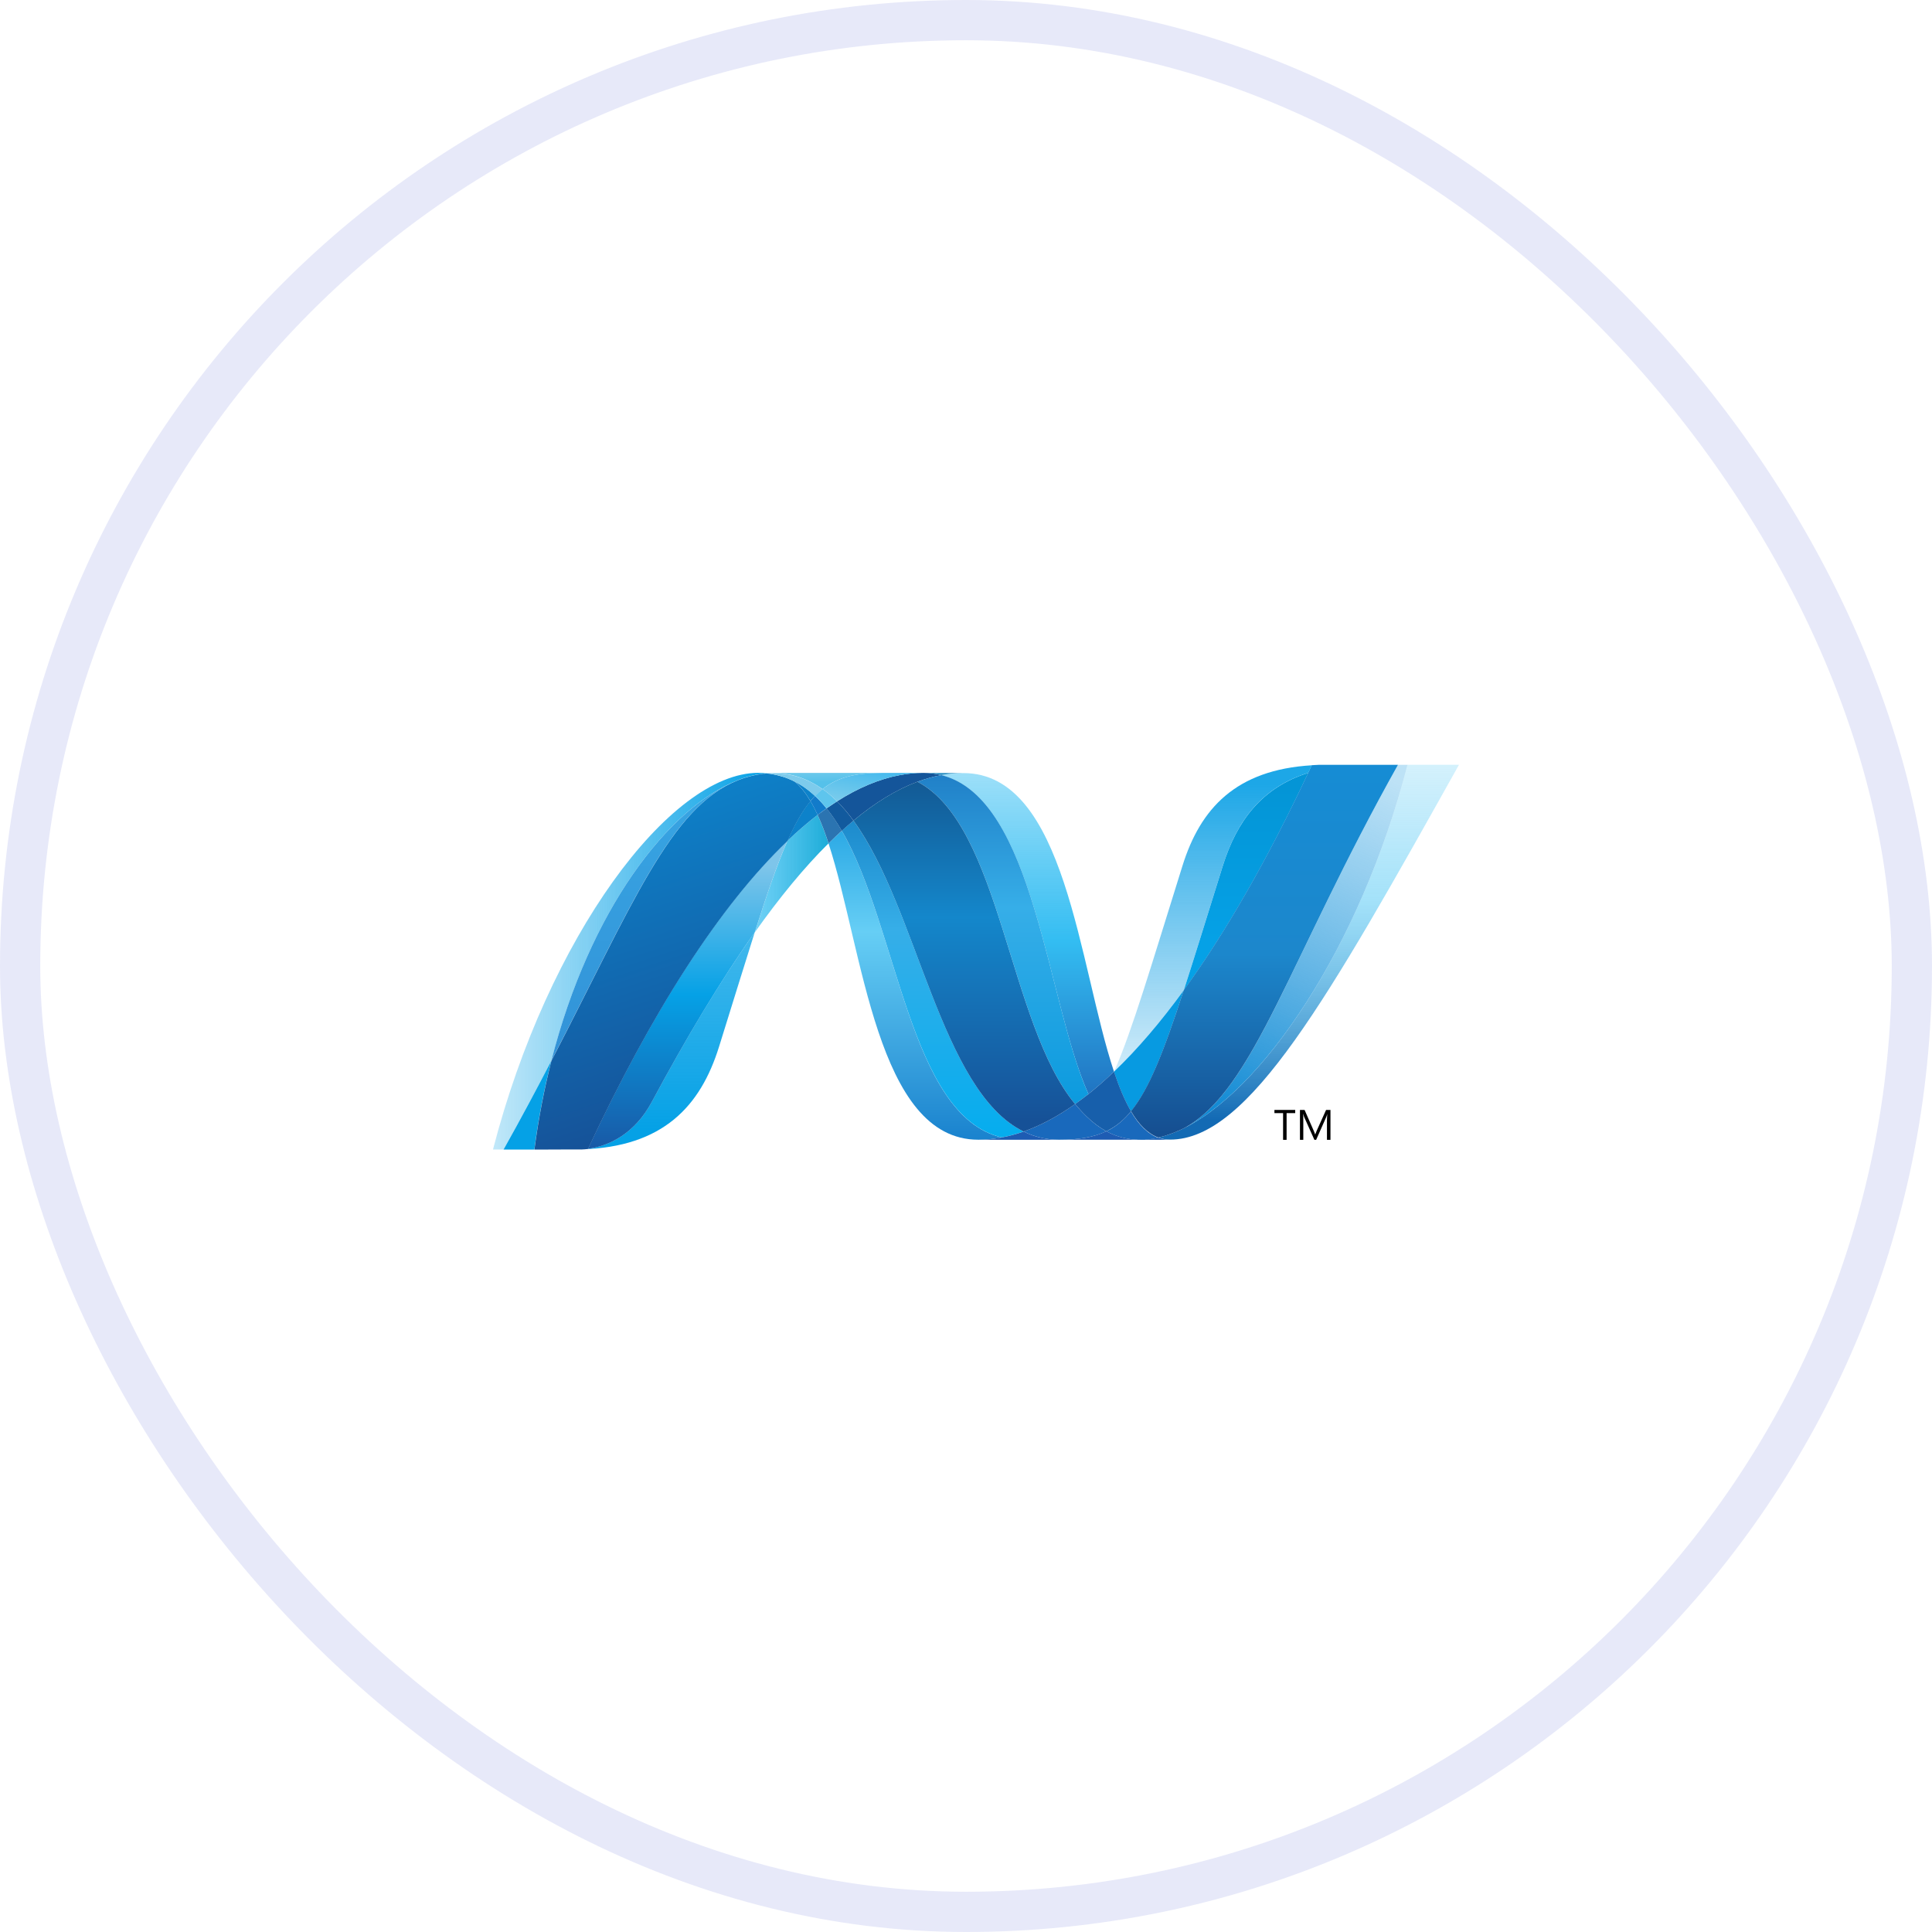 <svg width="48" height="48" viewBox="0 0 48 48" fill="none" xmlns="http://www.w3.org/2000/svg">
<path d="M20.584 20.953C21.449 23.598 21.777 28.316 24.306 28.316C24.498 28.316 24.693 28.297 24.888 28.26C22.589 27.724 22.317 23.057 20.914 20.64C20.804 20.74 20.694 20.844 20.584 20.953Z" fill="url(#paint0_linear_566_15578)"/>
<path d="M20.914 20.639C22.317 23.056 22.59 27.723 24.889 28.259C25.069 28.226 25.25 28.176 25.432 28.113C23.368 27.102 22.798 22.569 21.204 20.388C21.108 20.468 21.011 20.552 20.914 20.639Z" fill="url(#paint1_linear_566_15578)"/>
<path d="M22.935 19.202C22.743 19.202 22.548 19.221 22.352 19.258C21.84 19.355 21.32 19.575 20.796 19.909C20.94 20.05 21.076 20.211 21.204 20.388C21.737 19.945 22.267 19.619 22.794 19.422C22.992 19.349 23.189 19.294 23.387 19.257C23.245 19.221 23.094 19.202 22.935 19.202Z" fill="#14559A"/>
<path d="M27.042 27.181C27.253 27.014 27.465 26.828 27.677 26.625C26.798 23.993 26.483 19.207 23.936 19.207C23.754 19.207 23.57 19.224 23.387 19.258C25.707 19.835 26.004 24.882 27.042 27.181Z" fill="url(#paint2_linear_566_15578)"/>
<path d="M23.388 19.257C23.245 19.221 23.095 19.202 22.936 19.202L23.937 19.206C23.755 19.206 23.571 19.223 23.388 19.257" fill="#3092C4"/>
<path d="M26.997 27.74C26.898 27.645 26.803 27.541 26.71 27.43C26.282 27.733 25.855 27.963 25.431 28.113C25.582 28.187 25.74 28.242 25.908 28.276C26.038 28.302 26.172 28.316 26.314 28.316C26.79 28.316 27.166 28.259 27.487 28.106C27.31 28.011 27.149 27.887 26.997 27.74Z" fill="#1969BC"/>
<path d="M22.794 19.422C24.872 20.509 25.053 25.431 26.711 27.43C26.822 27.351 26.932 27.268 27.042 27.181C26.005 24.881 25.708 19.833 23.388 19.257C23.19 19.294 22.992 19.349 22.794 19.422Z" fill="url(#paint3_linear_566_15578)"/>
<path d="M21.204 20.388C22.797 22.57 23.367 27.102 25.431 28.113C25.855 27.963 26.282 27.733 26.711 27.43C25.052 25.431 24.872 20.509 22.794 19.422C22.266 19.618 21.737 19.945 21.204 20.388Z" fill="url(#paint4_linear_566_15578)"/>
<path d="M19.565 20.889C19.315 21.454 19.06 22.196 18.752 23.165C19.365 22.301 19.976 21.556 20.584 20.953C20.5 20.695 20.41 20.458 20.314 20.247C20.065 20.437 19.814 20.651 19.565 20.889Z" fill="url(#paint5_linear_566_15578)"/>
<path d="M20.536 20.083C20.462 20.135 20.389 20.189 20.314 20.246C20.411 20.457 20.501 20.695 20.585 20.952C20.695 20.844 20.805 20.739 20.914 20.639C20.797 20.437 20.672 20.25 20.536 20.083Z" fill="#2B74B1"/>
<path d="M20.797 19.909C20.71 19.965 20.623 20.023 20.535 20.084C20.671 20.251 20.796 20.438 20.914 20.641C21.011 20.553 21.108 20.469 21.204 20.389C21.076 20.212 20.94 20.051 20.797 19.909Z" fill="#125A9E"/>
<path d="M34.971 19.001C33.795 23.533 31.341 27.174 29.283 28.092H29.279C29.241 28.109 29.204 28.124 29.168 28.139C29.163 28.142 29.158 28.143 29.154 28.144C29.143 28.149 29.133 28.152 29.122 28.157C29.117 28.16 29.113 28.16 29.108 28.162C29.091 28.169 29.074 28.174 29.057 28.181C29.049 28.184 29.043 28.186 29.036 28.188C29.028 28.191 29.019 28.194 29.01 28.196C29.002 28.199 28.994 28.202 28.985 28.205C28.978 28.208 28.97 28.209 28.963 28.212C28.948 28.217 28.934 28.22 28.919 28.226C28.913 28.226 28.907 28.229 28.901 28.231C28.892 28.234 28.881 28.236 28.871 28.239C28.864 28.242 28.858 28.243 28.851 28.244C28.841 28.247 28.829 28.25 28.819 28.253C28.805 28.256 28.792 28.259 28.779 28.261C28.872 28.296 28.969 28.313 29.074 28.313C31.025 28.313 32.993 24.816 36.248 19H34.97L34.971 19.001Z" fill="url(#paint6_linear_566_15578)"/>
<path d="M18.328 19.387C18.329 19.387 18.331 19.384 18.331 19.384C18.333 19.384 18.335 19.384 18.336 19.381H18.338C18.349 19.377 18.359 19.372 18.37 19.369C18.373 19.369 18.374 19.369 18.376 19.366C18.379 19.366 18.382 19.362 18.384 19.362C18.396 19.358 18.407 19.354 18.418 19.35H18.42C18.446 19.342 18.47 19.333 18.495 19.324C18.498 19.324 18.502 19.321 18.506 19.321C18.517 19.317 18.527 19.314 18.538 19.311C18.543 19.308 18.548 19.308 18.553 19.306C18.564 19.303 18.575 19.299 18.585 19.297C18.59 19.297 18.594 19.294 18.598 19.294C18.634 19.284 18.669 19.274 18.705 19.266C18.71 19.266 18.714 19.263 18.72 19.262C18.73 19.259 18.74 19.258 18.751 19.256C18.756 19.253 18.761 19.253 18.766 19.252C18.777 19.248 18.787 19.248 18.798 19.246H18.805C18.827 19.241 18.849 19.238 18.87 19.234H18.884C18.894 19.23 18.903 19.23 18.914 19.228C18.919 19.228 18.925 19.225 18.931 19.225C18.94 19.225 18.95 19.222 18.96 19.221C18.965 19.221 18.97 19.221 18.976 19.218C18.998 19.215 19.022 19.213 19.046 19.212C18.978 19.205 18.909 19.201 18.838 19.201C16.64 19.201 13.613 23.279 12.248 28.559H12.511C12.948 27.781 13.34 27.044 13.699 26.353C14.654 22.613 16.599 20.062 18.328 19.386" fill="url(#paint7_linear_566_15578)"/>
<path d="M19.565 20.888C19.815 20.65 20.065 20.436 20.314 20.246C20.257 20.121 20.198 20.006 20.135 19.901C19.934 20.145 19.751 20.467 19.565 20.888Z" fill="#0D82CA"/>
<path d="M19.746 19.417C19.889 19.537 20.018 19.703 20.135 19.901C20.172 19.856 20.21 19.814 20.249 19.774C20.086 19.622 19.909 19.497 19.718 19.403C19.726 19.407 19.733 19.41 19.741 19.414C19.741 19.414 19.744 19.417 19.746 19.417" fill="#0D82CA"/>
<path d="M13.698 26.354C15.702 22.492 16.652 20.048 18.328 19.387C16.599 20.063 14.653 22.613 13.698 26.354Z" fill="url(#paint8_linear_566_15578)"/>
<path d="M20.248 19.775C20.209 19.815 20.172 19.857 20.135 19.902C20.198 20.007 20.256 20.122 20.314 20.247C20.388 20.19 20.461 20.136 20.535 20.084C20.444 19.972 20.348 19.868 20.248 19.775Z" fill="#127BCA"/>
<path d="M14.608 28.542C14.595 28.545 14.583 28.545 14.572 28.547H14.565C14.554 28.547 14.543 28.55 14.534 28.55H14.529C14.504 28.553 14.479 28.553 14.455 28.555H14.447C16.476 28.498 17.403 27.482 17.863 26.01C18.212 24.893 18.5 23.952 18.751 23.163C17.902 24.359 17.048 25.784 16.19 27.381C15.777 28.151 15.147 28.472 14.608 28.541" fill="url(#paint9_linear_566_15578)"/>
<path d="M14.608 28.542C15.148 28.473 15.777 28.152 16.191 27.382C17.049 25.785 17.903 24.36 18.751 23.164C19.06 22.195 19.315 21.453 19.565 20.888C17.873 22.499 16.175 25.176 14.608 28.541" fill="url(#paint10_linear_566_15578)"/>
<path d="M13.698 26.354C13.34 27.045 12.948 27.782 12.511 28.56H13.276C13.377 27.787 13.521 27.05 13.698 26.354" fill="#05A1E6"/>
<path d="M18.975 19.219C18.969 19.219 18.965 19.223 18.959 19.223C18.95 19.226 18.94 19.226 18.931 19.227C18.925 19.227 18.919 19.227 18.914 19.23C18.903 19.233 18.894 19.233 18.884 19.235C18.879 19.235 18.874 19.235 18.87 19.238C18.848 19.242 18.827 19.246 18.805 19.249H18.798C18.787 19.252 18.777 19.254 18.766 19.256C18.761 19.259 18.755 19.259 18.75 19.26C18.74 19.263 18.73 19.264 18.72 19.266C18.714 19.269 18.71 19.269 18.705 19.269C18.669 19.278 18.634 19.287 18.598 19.297C18.594 19.297 18.59 19.3 18.585 19.301C18.574 19.304 18.564 19.307 18.553 19.31C18.548 19.314 18.543 19.314 18.538 19.315C18.527 19.318 18.517 19.321 18.506 19.324C18.502 19.324 18.498 19.327 18.494 19.327C18.47 19.337 18.445 19.346 18.42 19.354C18.409 19.357 18.398 19.361 18.386 19.365C18.381 19.368 18.377 19.369 18.372 19.371C18.361 19.375 18.35 19.379 18.34 19.383C18.336 19.386 18.332 19.386 18.33 19.388C16.654 20.049 15.704 22.493 13.7 26.355C13.523 27.05 13.379 27.788 13.278 28.561H13.385C13.687 28.561 13.773 28.558 14.12 28.558H14.138H14.19H14.208H14.213H14.23H14.24H14.247H14.261H14.305H14.348H14.384H14.394H14.457C14.481 28.555 14.506 28.555 14.531 28.553H14.536C14.546 28.553 14.556 28.55 14.567 28.55H14.574C14.585 28.55 14.598 28.547 14.61 28.545C16.177 25.18 17.875 22.503 19.567 20.893C19.753 20.471 19.936 20.149 20.137 19.906C20.02 19.707 19.891 19.541 19.747 19.421C19.747 19.421 19.744 19.421 19.743 19.418C19.735 19.415 19.727 19.411 19.719 19.407C19.711 19.402 19.704 19.399 19.696 19.395C19.688 19.392 19.68 19.387 19.673 19.383C19.663 19.38 19.654 19.376 19.645 19.372C19.638 19.369 19.632 19.366 19.624 19.363C19.609 19.357 19.594 19.351 19.58 19.344C19.573 19.341 19.567 19.34 19.561 19.337C19.551 19.333 19.539 19.328 19.528 19.324C19.522 19.321 19.516 19.32 19.51 19.318C19.494 19.313 19.479 19.307 19.464 19.302H19.46C19.442 19.296 19.425 19.292 19.407 19.287C19.403 19.284 19.399 19.284 19.395 19.283C19.379 19.279 19.365 19.275 19.35 19.271C19.346 19.271 19.343 19.268 19.34 19.268C19.304 19.258 19.266 19.25 19.228 19.243C19.224 19.243 19.221 19.24 19.217 19.24C19.201 19.237 19.185 19.234 19.169 19.233C19.165 19.229 19.162 19.229 19.159 19.229C19.14 19.226 19.121 19.224 19.102 19.222H19.092C19.076 19.219 19.062 19.219 19.048 19.217C19.023 19.22 19 19.221 18.977 19.224" fill="url(#paint11_linear_566_15578)"/>
<path d="M30.38 21.511C29.995 22.746 29.682 23.765 29.411 24.603C30.469 23.147 31.511 21.316 32.503 19.202C31.346 19.566 30.728 20.398 30.38 21.511Z" fill="url(#paint12_linear_566_15578)"/>
<path d="M29.444 28.015C29.39 28.042 29.335 28.068 29.282 28.092C31.34 27.174 33.795 23.534 34.97 19.001H34.732C32.032 23.825 31.163 27.054 29.444 28.015Z" fill="url(#paint13_linear_566_15578)"/>
<path d="M28.1 27.61C28.548 27.063 28.913 26.134 29.41 24.603C28.836 25.392 28.258 26.07 27.679 26.623C27.679 26.626 27.679 26.626 27.676 26.628C27.802 27.006 27.941 27.34 28.099 27.61" fill="#079AE1"/>
<path d="M28.1 27.61C27.948 27.796 27.786 27.938 27.607 28.043C27.568 28.065 27.528 28.087 27.487 28.107C27.677 28.209 27.884 28.277 28.115 28.305C28.149 28.308 28.183 28.311 28.218 28.314H28.224C28.24 28.314 28.256 28.314 28.273 28.317H28.28H28.331H28.385H28.402H28.441C28.447 28.317 28.454 28.317 28.46 28.314C28.472 28.314 28.485 28.314 28.497 28.311H28.501H28.515C28.528 28.311 28.542 28.307 28.555 28.306H28.558C28.562 28.306 28.567 28.303 28.571 28.303C28.585 28.3 28.6 28.299 28.613 28.297H28.626C28.642 28.294 28.658 28.292 28.674 28.289H28.677H28.682C28.715 28.282 28.746 28.276 28.778 28.268C28.513 28.171 28.29 27.942 28.099 27.615" fill="#1969BC"/>
<path d="M24.306 28.317C24.498 28.317 24.693 28.298 24.888 28.26C25.069 28.227 25.25 28.177 25.431 28.114C25.582 28.188 25.74 28.243 25.908 28.276C26.038 28.303 26.173 28.317 26.315 28.317H24.306Z" fill="#1E5CB3"/>
<path d="M26.314 28.316C26.79 28.316 27.167 28.259 27.486 28.106C27.676 28.208 27.883 28.276 28.114 28.304C28.148 28.307 28.182 28.31 28.217 28.313H28.223C28.239 28.313 28.256 28.313 28.273 28.316H28.28H28.33H26.313L26.314 28.316Z" fill="#1E5CB3"/>
<path d="M28.332 28.315H28.387H28.404H28.442C28.449 28.315 28.455 28.315 28.461 28.312C28.473 28.312 28.486 28.312 28.499 28.309H28.503H28.517C28.53 28.309 28.544 28.306 28.557 28.305H28.56C28.564 28.305 28.568 28.302 28.572 28.302C28.587 28.299 28.601 28.297 28.615 28.295C28.62 28.295 28.623 28.295 28.628 28.292C28.644 28.289 28.66 28.288 28.677 28.285H28.68H28.684C28.717 28.278 28.748 28.272 28.78 28.264C28.873 28.299 28.97 28.316 29.075 28.316L28.333 28.319L28.332 28.315Z" fill="#1D60B5"/>
<path d="M27.677 26.628V26.625C27.465 26.827 27.254 27.013 27.043 27.181C26.932 27.268 26.822 27.351 26.711 27.43C26.804 27.541 26.898 27.645 26.998 27.74C27.149 27.887 27.311 28.01 27.488 28.106C27.528 28.086 27.568 28.064 27.607 28.041C27.787 27.936 27.948 27.795 28.1 27.609C27.942 27.339 27.804 27.006 27.678 26.627" fill="#175FAB"/>
<path d="M33.978 19.001H32.977H32.877H32.783H32.78C32.715 19.004 32.652 19.007 32.59 19.011C32.56 19.073 32.53 19.137 32.501 19.2C31.509 21.313 30.467 23.145 29.409 24.601C28.912 26.132 28.546 27.061 28.099 27.607C28.29 27.934 28.513 28.163 28.777 28.261C28.785 28.258 28.791 28.258 28.798 28.256H28.803C28.807 28.256 28.812 28.253 28.817 28.253C28.828 28.25 28.84 28.248 28.851 28.245C28.858 28.241 28.863 28.241 28.87 28.239C28.88 28.236 28.891 28.234 28.9 28.231C28.906 28.228 28.912 28.227 28.919 28.226C28.934 28.221 28.948 28.217 28.962 28.213C28.969 28.21 28.977 28.207 28.985 28.205C28.993 28.202 29.002 28.2 29.009 28.196C29.018 28.193 29.027 28.192 29.035 28.188C29.042 28.185 29.049 28.183 29.055 28.181C29.073 28.174 29.09 28.169 29.107 28.162C29.112 28.162 29.116 28.158 29.122 28.157C29.132 28.153 29.143 28.149 29.153 28.145C29.157 28.142 29.162 28.141 29.167 28.14C29.203 28.125 29.24 28.109 29.278 28.092H29.282C29.335 28.069 29.389 28.043 29.443 28.015C31.163 27.054 32.031 23.825 34.732 19.002H33.977L33.978 19.001Z" fill="url(#paint14_linear_566_15578)"/>
<path d="M19.046 19.212C19.05 19.212 19.054 19.212 19.058 19.215C19.069 19.215 19.079 19.215 19.09 19.219H19.1C19.119 19.222 19.138 19.223 19.157 19.226C19.161 19.226 19.164 19.226 19.167 19.229C19.183 19.232 19.199 19.235 19.215 19.237C19.218 19.237 19.223 19.24 19.227 19.24C19.264 19.248 19.302 19.255 19.338 19.265C19.341 19.265 19.345 19.268 19.348 19.268C19.364 19.272 19.378 19.276 19.393 19.281C19.398 19.281 19.401 19.284 19.405 19.284C19.423 19.289 19.44 19.294 19.458 19.299C19.459 19.299 19.46 19.299 19.462 19.303C19.477 19.307 19.492 19.313 19.508 19.318C19.515 19.321 19.52 19.323 19.526 19.324C19.537 19.329 19.549 19.334 19.559 19.338C19.566 19.338 19.572 19.342 19.578 19.344C19.592 19.351 19.608 19.357 19.622 19.363C19.63 19.366 19.636 19.369 19.644 19.372C19.652 19.377 19.661 19.38 19.67 19.384C19.678 19.387 19.687 19.391 19.694 19.395C19.702 19.399 19.71 19.402 19.718 19.407C19.909 19.501 20.085 19.626 20.249 19.778C20.309 19.715 20.372 19.658 20.437 19.607C20.08 19.354 19.675 19.21 19.209 19.21C19.155 19.21 19.101 19.213 19.046 19.217" fill="#7DCBEC"/>
<path d="M20.249 19.774C20.349 19.867 20.445 19.971 20.535 20.083C20.623 20.022 20.71 19.964 20.797 19.909C20.683 19.795 20.562 19.692 20.437 19.604C20.372 19.654 20.309 19.711 20.249 19.774Z" fill="#5EC5ED"/>
<path d="M19.046 19.213C19.1 19.208 19.154 19.206 19.208 19.206C19.675 19.206 20.079 19.351 20.437 19.604C20.813 19.306 21.269 19.203 21.901 19.203H18.838C18.909 19.203 18.978 19.207 19.046 19.213Z" fill="url(#paint15_linear_566_15578)"/>
<path d="M21.902 19.203C21.269 19.203 20.814 19.307 20.437 19.604C20.562 19.692 20.683 19.795 20.797 19.909C21.321 19.576 21.841 19.355 22.353 19.259C22.548 19.222 22.743 19.203 22.935 19.203H21.902Z" fill="url(#paint16_linear_566_15578)"/>
<path d="M29.41 24.604C29.683 23.765 29.994 22.746 30.38 21.511C30.728 20.398 31.345 19.565 32.502 19.202C32.533 19.14 32.562 19.076 32.592 19.013C30.704 19.126 29.823 20.086 29.379 21.508C28.602 23.989 28.132 25.598 27.68 26.623C28.258 26.07 28.836 25.392 29.41 24.604Z" fill="url(#paint17_linear_566_15578)"/>
<path d="M32.179 27.655H31.965V28.319H31.878V27.655H31.663V27.576H32.179V27.655Z" fill="black"/>
<path d="M33.055 28.319H32.968V27.82C32.968 27.781 32.971 27.732 32.975 27.676C32.966 27.71 32.959 27.733 32.952 27.748L32.699 28.319H32.656L32.402 27.753C32.395 27.737 32.387 27.711 32.379 27.676H32.376C32.379 27.706 32.38 27.754 32.38 27.821V28.319H32.297V27.576H32.412L32.64 28.095C32.657 28.134 32.668 28.164 32.674 28.184H32.677C32.692 28.143 32.704 28.113 32.713 28.093L32.946 27.576H33.055V28.319H33.055Z" fill="black"/>
<rect x="0.5" y="0.5" width="47" height="47" rx="23.5" stroke="#3347CC" stroke-opacity="0.12"/>
<defs>
<linearGradient id="paint0_linear_566_15578" x1="22.736" y1="19.142" x2="22.736" y2="30.59" gradientUnits="userSpaceOnUse">
<stop stop-color="#0994DC"/>
<stop offset="0.35" stop-color="#66CEF5"/>
<stop offset="0.846" stop-color="#127BCA"/>
<stop offset="1" stop-color="#127BCA"/>
</linearGradient>
<linearGradient id="paint1_linear_566_15578" x1="23.173" y1="18.851" x2="23.173" y2="30.591" gradientUnits="userSpaceOnUse">
<stop stop-color="#0E76BC"/>
<stop offset="0.36" stop-color="#36AEE8"/>
<stop offset="0.846" stop-color="#00ADEF"/>
<stop offset="1" stop-color="#00ADEF"/>
</linearGradient>
<linearGradient id="paint2_linear_566_15578" x1="25.532" y1="28.052" x2="25.532" y2="18.711" gradientUnits="userSpaceOnUse">
<stop stop-color="#1C63B7"/>
<stop offset="0.5" stop-color="#33BDF2"/>
<stop offset="1" stop-color="#33BDF2" stop-opacity="0.42"/>
</linearGradient>
<linearGradient id="paint3_linear_566_15578" x1="24.918" y1="17.662" x2="24.918" y2="29.851" gradientUnits="userSpaceOnUse">
<stop stop-color="#166AB8"/>
<stop offset="0.4" stop-color="#36AEE8"/>
<stop offset="0.846" stop-color="#0798DD"/>
<stop offset="1" stop-color="#0798DD"/>
</linearGradient>
<linearGradient id="paint4_linear_566_15578" x1="23.957" y1="17.726" x2="23.957" y2="30.688" gradientUnits="userSpaceOnUse">
<stop stop-color="#124379"/>
<stop offset="0.39" stop-color="#1487CB"/>
<stop offset="0.78" stop-color="#165197"/>
<stop offset="1" stop-color="#165197"/>
</linearGradient>
<linearGradient id="paint5_linear_566_15578" x1="18.752" y1="21.706" x2="20.584" y2="21.706" gradientUnits="userSpaceOnUse">
<stop stop-color="#33BDF2" stop-opacity="0.698"/>
<stop offset="1" stop-color="#1DACD8"/>
</linearGradient>
<linearGradient id="paint6_linear_566_15578" x1="32.515" y1="27.818" x2="32.515" y2="18.718" gradientUnits="userSpaceOnUse">
<stop stop-color="#136AB4"/>
<stop offset="0.6" stop-color="#59CAF5" stop-opacity="0.549"/>
<stop offset="1" stop-color="#59CAF5" stop-opacity="0.235"/>
</linearGradient>
<linearGradient id="paint7_linear_566_15578" x1="12.248" y1="23.88" x2="19.046" y2="23.88" gradientUnits="userSpaceOnUse">
<stop stop-color="#05A1E6" stop-opacity="0.247"/>
<stop offset="1" stop-color="#05A1E6"/>
</linearGradient>
<linearGradient id="paint8_linear_566_15578" x1="16.013" y1="28.047" x2="16.013" y2="18.73" gradientUnits="userSpaceOnUse">
<stop stop-color="#318ED5"/>
<stop offset="1" stop-color="#38A7E4"/>
</linearGradient>
<linearGradient id="paint9_linear_566_15578" x1="16.599" y1="28.08" x2="16.599" y2="19.023" gradientUnits="userSpaceOnUse">
<stop stop-color="#05A1E6"/>
<stop offset="1" stop-color="#05A1E6" stop-opacity="0.549"/>
</linearGradient>
<linearGradient id="paint10_linear_566_15578" x1="17.087" y1="28.542" x2="17.087" y2="20.889" gradientUnits="userSpaceOnUse">
<stop stop-color="#1959A6"/>
<stop offset="0.5" stop-color="#05A1E6"/>
<stop offset="0.918" stop-color="#7EC5EA"/>
<stop offset="1" stop-color="#7EC5EA"/>
</linearGradient>
<linearGradient id="paint11_linear_566_15578" x1="17.38" y1="28.053" x2="14.786" y2="20.125" gradientUnits="userSpaceOnUse">
<stop stop-color="#165096"/>
<stop offset="1" stop-color="#0D82CA"/>
</linearGradient>
<linearGradient id="paint12_linear_566_15578" x1="30.957" y1="23.361" x2="30.957" y2="19.024" gradientUnits="userSpaceOnUse">
<stop stop-color="#05A1E6"/>
<stop offset="0.874" stop-color="#0495D6"/>
<stop offset="1" stop-color="#0495D6"/>
</linearGradient>
<linearGradient id="paint13_linear_566_15578" x1="32.994" y1="18.623" x2="28.953" y2="27.597" gradientUnits="userSpaceOnUse">
<stop stop-color="#38A7E4" stop-opacity="0.329"/>
<stop offset="0.962" stop-color="#0E88D3"/>
<stop offset="1" stop-color="#0E88D3"/>
</linearGradient>
<linearGradient id="paint14_linear_566_15578" x1="31.416" y1="18.974" x2="31.416" y2="28.435" gradientUnits="userSpaceOnUse">
<stop stop-color="#168CD4"/>
<stop offset="0.5" stop-color="#1C87CC"/>
<stop offset="1" stop-color="#154B8D"/>
</linearGradient>
<linearGradient id="paint15_linear_566_15578" x1="19.349" y1="18.779" x2="19.39" y2="19.771" gradientUnits="userSpaceOnUse">
<stop stop-color="#97D6EE"/>
<stop offset="0.703" stop-color="#55C1EA"/>
<stop offset="1" stop-color="#55C1EA"/>
</linearGradient>
<linearGradient id="paint16_linear_566_15578" x1="20.609" y1="19.865" x2="20.794" y2="18.814" gradientUnits="userSpaceOnUse">
<stop stop-color="#7ACCEC"/>
<stop offset="1" stop-color="#3FB7ED"/>
</linearGradient>
<linearGradient id="paint17_linear_566_15578" x1="30.135" y1="19.497" x2="30.135" y2="28.751" gradientUnits="userSpaceOnUse">
<stop stop-color="#1DA7E7"/>
<stop offset="1" stop-color="#37ABE7" stop-opacity="0"/>
</linearGradient>
</defs>
</svg>
